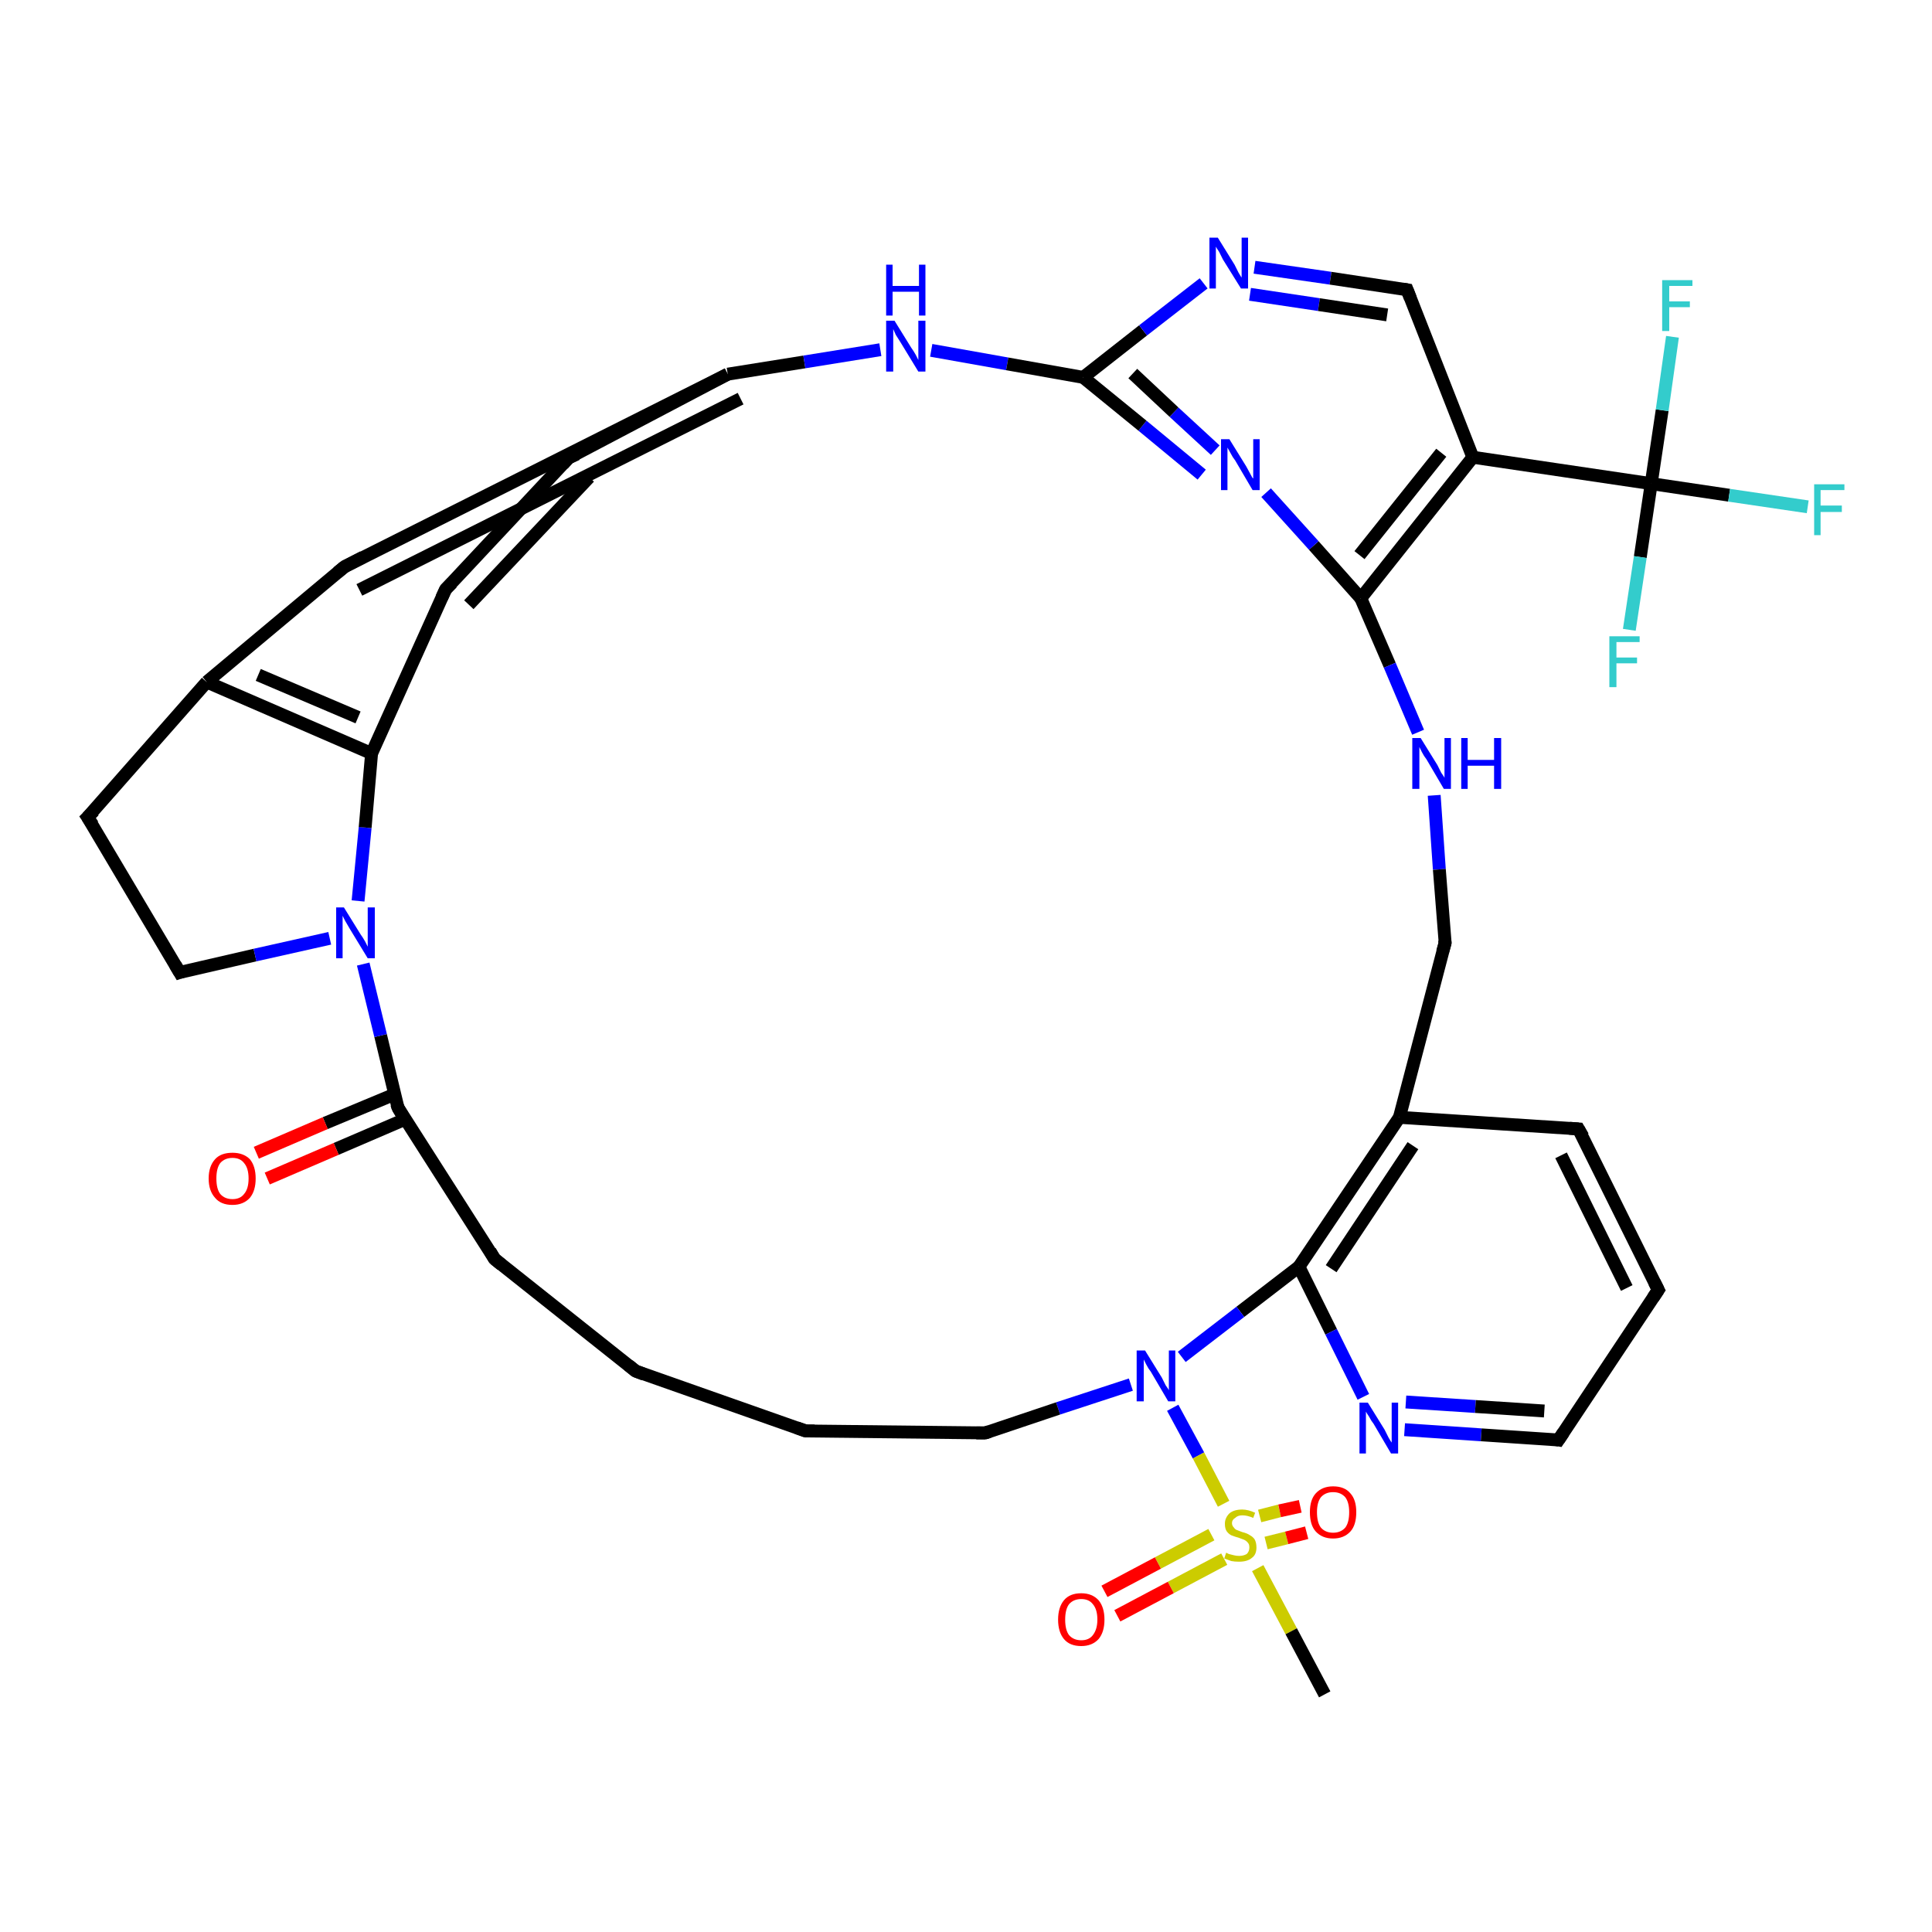 <?xml version='1.0' encoding='iso-8859-1'?>
<svg version='1.1' baseProfile='full'
              xmlns='http://www.w3.org/2000/svg'
                      xmlns:rdkit='http://www.rdkit.org/xml'
                      xmlns:xlink='http://www.w3.org/1999/xlink'
                  xml:space='preserve'
width='300px' height='300px' viewBox='0 0 300 300'>
<!-- END OF HEADER -->
<rect style='opacity:1.0;fill:#FFFFFF;stroke:none' width='300.0' height='300.0' x='0.0' y='0.0'> </rect>
<path class='bond-0 atom-0 atom-1' d='M 88.3,71.1 L 113.0,58.1' style='fill:none;fill-rule:evenodd;stroke:#000000;stroke-width:2.0px;stroke-linecap:butt;stroke-linejoin:miter;stroke-opacity:1' />
<path class='bond-1 atom-1 atom-2' d='M 113.0,58.1 L 124.9,56.2' style='fill:none;fill-rule:evenodd;stroke:#000000;stroke-width:2.0px;stroke-linecap:butt;stroke-linejoin:miter;stroke-opacity:1' />
<path class='bond-1 atom-1 atom-2' d='M 124.9,56.2 L 136.7,54.3' style='fill:none;fill-rule:evenodd;stroke:#0000FF;stroke-width:2.0px;stroke-linecap:butt;stroke-linejoin:miter;stroke-opacity:1' />
<path class='bond-2 atom-2 atom-3' d='M 144.6,54.4 L 156.4,56.5' style='fill:none;fill-rule:evenodd;stroke:#0000FF;stroke-width:2.0px;stroke-linecap:butt;stroke-linejoin:miter;stroke-opacity:1' />
<path class='bond-2 atom-2 atom-3' d='M 156.4,56.5 L 168.2,58.6' style='fill:none;fill-rule:evenodd;stroke:#000000;stroke-width:2.0px;stroke-linecap:butt;stroke-linejoin:miter;stroke-opacity:1' />
<path class='bond-3 atom-3 atom-4' d='M 168.2,58.6 L 177.5,51.3' style='fill:none;fill-rule:evenodd;stroke:#000000;stroke-width:2.0px;stroke-linecap:butt;stroke-linejoin:miter;stroke-opacity:1' />
<path class='bond-3 atom-3 atom-4' d='M 177.5,51.3 L 186.9,44.0' style='fill:none;fill-rule:evenodd;stroke:#0000FF;stroke-width:2.0px;stroke-linecap:butt;stroke-linejoin:miter;stroke-opacity:1' />
<path class='bond-4 atom-4 atom-5' d='M 194.8,41.5 L 206.6,43.2' style='fill:none;fill-rule:evenodd;stroke:#0000FF;stroke-width:2.0px;stroke-linecap:butt;stroke-linejoin:miter;stroke-opacity:1' />
<path class='bond-4 atom-4 atom-5' d='M 206.6,43.2 L 218.5,45.0' style='fill:none;fill-rule:evenodd;stroke:#000000;stroke-width:2.0px;stroke-linecap:butt;stroke-linejoin:miter;stroke-opacity:1' />
<path class='bond-4 atom-4 atom-5' d='M 194.1,45.7 L 204.8,47.3' style='fill:none;fill-rule:evenodd;stroke:#0000FF;stroke-width:2.0px;stroke-linecap:butt;stroke-linejoin:miter;stroke-opacity:1' />
<path class='bond-4 atom-4 atom-5' d='M 204.8,47.3 L 215.4,48.9' style='fill:none;fill-rule:evenodd;stroke:#000000;stroke-width:2.0px;stroke-linecap:butt;stroke-linejoin:miter;stroke-opacity:1' />
<path class='bond-5 atom-5 atom-6' d='M 218.5,45.0 L 228.7,71.0' style='fill:none;fill-rule:evenodd;stroke:#000000;stroke-width:2.0px;stroke-linecap:butt;stroke-linejoin:miter;stroke-opacity:1' />
<path class='bond-6 atom-6 atom-7' d='M 228.7,71.0 L 211.3,92.9' style='fill:none;fill-rule:evenodd;stroke:#000000;stroke-width:2.0px;stroke-linecap:butt;stroke-linejoin:miter;stroke-opacity:1' />
<path class='bond-6 atom-6 atom-7' d='M 223.8,70.3 L 211.1,86.2' style='fill:none;fill-rule:evenodd;stroke:#000000;stroke-width:2.0px;stroke-linecap:butt;stroke-linejoin:miter;stroke-opacity:1' />
<path class='bond-7 atom-7 atom-8' d='M 211.3,92.9 L 204.0,84.7' style='fill:none;fill-rule:evenodd;stroke:#000000;stroke-width:2.0px;stroke-linecap:butt;stroke-linejoin:miter;stroke-opacity:1' />
<path class='bond-7 atom-7 atom-8' d='M 204.0,84.7 L 196.6,76.5' style='fill:none;fill-rule:evenodd;stroke:#0000FF;stroke-width:2.0px;stroke-linecap:butt;stroke-linejoin:miter;stroke-opacity:1' />
<path class='bond-8 atom-7 atom-9' d='M 211.3,92.9 L 215.8,103.3' style='fill:none;fill-rule:evenodd;stroke:#000000;stroke-width:2.0px;stroke-linecap:butt;stroke-linejoin:miter;stroke-opacity:1' />
<path class='bond-8 atom-7 atom-9' d='M 215.8,103.3 L 220.2,113.7' style='fill:none;fill-rule:evenodd;stroke:#0000FF;stroke-width:2.0px;stroke-linecap:butt;stroke-linejoin:miter;stroke-opacity:1' />
<path class='bond-9 atom-9 atom-10' d='M 222.7,123.5 L 223.5,135.0' style='fill:none;fill-rule:evenodd;stroke:#0000FF;stroke-width:2.0px;stroke-linecap:butt;stroke-linejoin:miter;stroke-opacity:1' />
<path class='bond-9 atom-9 atom-10' d='M 223.5,135.0 L 224.4,146.4' style='fill:none;fill-rule:evenodd;stroke:#000000;stroke-width:2.0px;stroke-linecap:butt;stroke-linejoin:miter;stroke-opacity:1' />
<path class='bond-10 atom-10 atom-11' d='M 224.4,146.4 L 217.3,173.5' style='fill:none;fill-rule:evenodd;stroke:#000000;stroke-width:2.0px;stroke-linecap:butt;stroke-linejoin:miter;stroke-opacity:1' />
<path class='bond-11 atom-11 atom-12' d='M 217.3,173.5 L 201.7,196.7' style='fill:none;fill-rule:evenodd;stroke:#000000;stroke-width:2.0px;stroke-linecap:butt;stroke-linejoin:miter;stroke-opacity:1' />
<path class='bond-11 atom-11 atom-12' d='M 219.4,177.9 L 206.7,197.0' style='fill:none;fill-rule:evenodd;stroke:#000000;stroke-width:2.0px;stroke-linecap:butt;stroke-linejoin:miter;stroke-opacity:1' />
<path class='bond-12 atom-12 atom-13' d='M 201.7,196.7 L 192.6,203.7' style='fill:none;fill-rule:evenodd;stroke:#000000;stroke-width:2.0px;stroke-linecap:butt;stroke-linejoin:miter;stroke-opacity:1' />
<path class='bond-12 atom-12 atom-13' d='M 192.6,203.7 L 183.5,210.7' style='fill:none;fill-rule:evenodd;stroke:#0000FF;stroke-width:2.0px;stroke-linecap:butt;stroke-linejoin:miter;stroke-opacity:1' />
<path class='bond-13 atom-13 atom-14' d='M 175.6,215.0 L 164.3,218.7' style='fill:none;fill-rule:evenodd;stroke:#0000FF;stroke-width:2.0px;stroke-linecap:butt;stroke-linejoin:miter;stroke-opacity:1' />
<path class='bond-13 atom-13 atom-14' d='M 164.3,218.7 L 153.0,222.5' style='fill:none;fill-rule:evenodd;stroke:#000000;stroke-width:2.0px;stroke-linecap:butt;stroke-linejoin:miter;stroke-opacity:1' />
<path class='bond-14 atom-14 atom-15' d='M 153.0,222.5 L 125.1,222.2' style='fill:none;fill-rule:evenodd;stroke:#000000;stroke-width:2.0px;stroke-linecap:butt;stroke-linejoin:miter;stroke-opacity:1' />
<path class='bond-15 atom-15 atom-16' d='M 125.1,222.2 L 98.7,212.9' style='fill:none;fill-rule:evenodd;stroke:#000000;stroke-width:2.0px;stroke-linecap:butt;stroke-linejoin:miter;stroke-opacity:1' />
<path class='bond-16 atom-16 atom-17' d='M 98.7,212.9 L 76.8,195.5' style='fill:none;fill-rule:evenodd;stroke:#000000;stroke-width:2.0px;stroke-linecap:butt;stroke-linejoin:miter;stroke-opacity:1' />
<path class='bond-17 atom-17 atom-18' d='M 76.8,195.5 L 61.8,172.0' style='fill:none;fill-rule:evenodd;stroke:#000000;stroke-width:2.0px;stroke-linecap:butt;stroke-linejoin:miter;stroke-opacity:1' />
<path class='bond-18 atom-18 atom-19' d='M 61.8,172.0 L 59.1,160.8' style='fill:none;fill-rule:evenodd;stroke:#000000;stroke-width:2.0px;stroke-linecap:butt;stroke-linejoin:miter;stroke-opacity:1' />
<path class='bond-18 atom-18 atom-19' d='M 59.1,160.8 L 56.4,149.7' style='fill:none;fill-rule:evenodd;stroke:#0000FF;stroke-width:2.0px;stroke-linecap:butt;stroke-linejoin:miter;stroke-opacity:1' />
<path class='bond-19 atom-19 atom-20' d='M 55.6,139.9 L 56.7,128.5' style='fill:none;fill-rule:evenodd;stroke:#0000FF;stroke-width:2.0px;stroke-linecap:butt;stroke-linejoin:miter;stroke-opacity:1' />
<path class='bond-19 atom-19 atom-20' d='M 56.7,128.5 L 57.7,117.0' style='fill:none;fill-rule:evenodd;stroke:#000000;stroke-width:2.0px;stroke-linecap:butt;stroke-linejoin:miter;stroke-opacity:1' />
<path class='bond-20 atom-20 atom-21' d='M 57.7,117.0 L 32.1,105.9' style='fill:none;fill-rule:evenodd;stroke:#000000;stroke-width:2.0px;stroke-linecap:butt;stroke-linejoin:miter;stroke-opacity:1' />
<path class='bond-20 atom-20 atom-21' d='M 55.6,111.4 L 40.1,104.8' style='fill:none;fill-rule:evenodd;stroke:#000000;stroke-width:2.0px;stroke-linecap:butt;stroke-linejoin:miter;stroke-opacity:1' />
<path class='bond-21 atom-21 atom-22' d='M 32.1,105.9 L 53.5,88.0' style='fill:none;fill-rule:evenodd;stroke:#000000;stroke-width:2.0px;stroke-linecap:butt;stroke-linejoin:miter;stroke-opacity:1' />
<path class='bond-22 atom-21 atom-23' d='M 32.1,105.9 L 13.6,126.9' style='fill:none;fill-rule:evenodd;stroke:#000000;stroke-width:2.0px;stroke-linecap:butt;stroke-linejoin:miter;stroke-opacity:1' />
<path class='bond-23 atom-23 atom-24' d='M 13.6,126.9 L 27.9,151.0' style='fill:none;fill-rule:evenodd;stroke:#000000;stroke-width:2.0px;stroke-linecap:butt;stroke-linejoin:miter;stroke-opacity:1' />
<path class='bond-24 atom-20 atom-25' d='M 57.7,117.0 L 69.2,91.5' style='fill:none;fill-rule:evenodd;stroke:#000000;stroke-width:2.0px;stroke-linecap:butt;stroke-linejoin:miter;stroke-opacity:1' />
<path class='bond-25 atom-18 atom-26' d='M 61.3,169.9 L 50.5,174.4' style='fill:none;fill-rule:evenodd;stroke:#000000;stroke-width:2.0px;stroke-linecap:butt;stroke-linejoin:miter;stroke-opacity:1' />
<path class='bond-25 atom-18 atom-26' d='M 50.5,174.4 L 39.8,179.0' style='fill:none;fill-rule:evenodd;stroke:#FF0000;stroke-width:2.0px;stroke-linecap:butt;stroke-linejoin:miter;stroke-opacity:1' />
<path class='bond-25 atom-18 atom-26' d='M 62.9,173.8 L 52.2,178.4' style='fill:none;fill-rule:evenodd;stroke:#000000;stroke-width:2.0px;stroke-linecap:butt;stroke-linejoin:miter;stroke-opacity:1' />
<path class='bond-25 atom-18 atom-26' d='M 52.2,178.4 L 41.5,183.0' style='fill:none;fill-rule:evenodd;stroke:#FF0000;stroke-width:2.0px;stroke-linecap:butt;stroke-linejoin:miter;stroke-opacity:1' />
<path class='bond-26 atom-13 atom-27' d='M 182.1,218.6 L 186.1,226.0' style='fill:none;fill-rule:evenodd;stroke:#0000FF;stroke-width:2.0px;stroke-linecap:butt;stroke-linejoin:miter;stroke-opacity:1' />
<path class='bond-26 atom-13 atom-27' d='M 186.1,226.0 L 190.0,233.5' style='fill:none;fill-rule:evenodd;stroke:#CCCC00;stroke-width:2.0px;stroke-linecap:butt;stroke-linejoin:miter;stroke-opacity:1' />
<path class='bond-27 atom-27 atom-28' d='M 196.6,239.6 L 199.8,238.8' style='fill:none;fill-rule:evenodd;stroke:#CCCC00;stroke-width:2.0px;stroke-linecap:butt;stroke-linejoin:miter;stroke-opacity:1' />
<path class='bond-27 atom-27 atom-28' d='M 199.8,238.8 L 202.9,238.0' style='fill:none;fill-rule:evenodd;stroke:#FF0000;stroke-width:2.0px;stroke-linecap:butt;stroke-linejoin:miter;stroke-opacity:1' />
<path class='bond-27 atom-27 atom-28' d='M 195.6,235.4 L 198.7,234.6' style='fill:none;fill-rule:evenodd;stroke:#CCCC00;stroke-width:2.0px;stroke-linecap:butt;stroke-linejoin:miter;stroke-opacity:1' />
<path class='bond-27 atom-27 atom-28' d='M 198.7,234.6 L 201.9,233.9' style='fill:none;fill-rule:evenodd;stroke:#FF0000;stroke-width:2.0px;stroke-linecap:butt;stroke-linejoin:miter;stroke-opacity:1' />
<path class='bond-28 atom-27 atom-29' d='M 188.1,238.3 L 179.8,242.7' style='fill:none;fill-rule:evenodd;stroke:#CCCC00;stroke-width:2.0px;stroke-linecap:butt;stroke-linejoin:miter;stroke-opacity:1' />
<path class='bond-28 atom-27 atom-29' d='M 179.8,242.7 L 171.5,247.1' style='fill:none;fill-rule:evenodd;stroke:#FF0000;stroke-width:2.0px;stroke-linecap:butt;stroke-linejoin:miter;stroke-opacity:1' />
<path class='bond-28 atom-27 atom-29' d='M 190.1,242.1 L 181.8,246.5' style='fill:none;fill-rule:evenodd;stroke:#CCCC00;stroke-width:2.0px;stroke-linecap:butt;stroke-linejoin:miter;stroke-opacity:1' />
<path class='bond-28 atom-27 atom-29' d='M 181.8,246.5 L 173.5,250.9' style='fill:none;fill-rule:evenodd;stroke:#FF0000;stroke-width:2.0px;stroke-linecap:butt;stroke-linejoin:miter;stroke-opacity:1' />
<path class='bond-29 atom-27 atom-30' d='M 195.3,243.5 L 200.5,253.3' style='fill:none;fill-rule:evenodd;stroke:#CCCC00;stroke-width:2.0px;stroke-linecap:butt;stroke-linejoin:miter;stroke-opacity:1' />
<path class='bond-29 atom-27 atom-30' d='M 200.5,253.3 L 205.7,263.1' style='fill:none;fill-rule:evenodd;stroke:#000000;stroke-width:2.0px;stroke-linecap:butt;stroke-linejoin:miter;stroke-opacity:1' />
<path class='bond-30 atom-12 atom-31' d='M 201.7,196.7 L 206.7,206.8' style='fill:none;fill-rule:evenodd;stroke:#000000;stroke-width:2.0px;stroke-linecap:butt;stroke-linejoin:miter;stroke-opacity:1' />
<path class='bond-30 atom-12 atom-31' d='M 206.7,206.8 L 211.7,216.9' style='fill:none;fill-rule:evenodd;stroke:#0000FF;stroke-width:2.0px;stroke-linecap:butt;stroke-linejoin:miter;stroke-opacity:1' />
<path class='bond-31 atom-31 atom-32' d='M 218.1,222.0 L 230.0,222.8' style='fill:none;fill-rule:evenodd;stroke:#0000FF;stroke-width:2.0px;stroke-linecap:butt;stroke-linejoin:miter;stroke-opacity:1' />
<path class='bond-31 atom-31 atom-32' d='M 230.0,222.8 L 242.0,223.6' style='fill:none;fill-rule:evenodd;stroke:#000000;stroke-width:2.0px;stroke-linecap:butt;stroke-linejoin:miter;stroke-opacity:1' />
<path class='bond-31 atom-31 atom-32' d='M 218.3,217.7 L 229.1,218.4' style='fill:none;fill-rule:evenodd;stroke:#0000FF;stroke-width:2.0px;stroke-linecap:butt;stroke-linejoin:miter;stroke-opacity:1' />
<path class='bond-31 atom-31 atom-32' d='M 229.1,218.4 L 239.8,219.1' style='fill:none;fill-rule:evenodd;stroke:#000000;stroke-width:2.0px;stroke-linecap:butt;stroke-linejoin:miter;stroke-opacity:1' />
<path class='bond-32 atom-32 atom-33' d='M 242.0,223.6 L 257.5,200.3' style='fill:none;fill-rule:evenodd;stroke:#000000;stroke-width:2.0px;stroke-linecap:butt;stroke-linejoin:miter;stroke-opacity:1' />
<path class='bond-33 atom-33 atom-34' d='M 257.5,200.3 L 245.1,175.3' style='fill:none;fill-rule:evenodd;stroke:#000000;stroke-width:2.0px;stroke-linecap:butt;stroke-linejoin:miter;stroke-opacity:1' />
<path class='bond-33 atom-33 atom-34' d='M 252.6,200.0 L 242.4,179.4' style='fill:none;fill-rule:evenodd;stroke:#000000;stroke-width:2.0px;stroke-linecap:butt;stroke-linejoin:miter;stroke-opacity:1' />
<path class='bond-34 atom-6 atom-35' d='M 228.7,71.0 L 256.4,75.1' style='fill:none;fill-rule:evenodd;stroke:#000000;stroke-width:2.0px;stroke-linecap:butt;stroke-linejoin:miter;stroke-opacity:1' />
<path class='bond-35 atom-35 atom-36' d='M 256.4,75.1 L 268.5,76.9' style='fill:none;fill-rule:evenodd;stroke:#000000;stroke-width:2.0px;stroke-linecap:butt;stroke-linejoin:miter;stroke-opacity:1' />
<path class='bond-35 atom-35 atom-36' d='M 268.5,76.9 L 280.7,78.7' style='fill:none;fill-rule:evenodd;stroke:#33CCCC;stroke-width:2.0px;stroke-linecap:butt;stroke-linejoin:miter;stroke-opacity:1' />
<path class='bond-36 atom-35 atom-37' d='M 256.4,75.1 L 258.1,63.7' style='fill:none;fill-rule:evenodd;stroke:#000000;stroke-width:2.0px;stroke-linecap:butt;stroke-linejoin:miter;stroke-opacity:1' />
<path class='bond-36 atom-35 atom-37' d='M 258.1,63.7 L 259.7,52.3' style='fill:none;fill-rule:evenodd;stroke:#33CCCC;stroke-width:2.0px;stroke-linecap:butt;stroke-linejoin:miter;stroke-opacity:1' />
<path class='bond-37 atom-35 atom-38' d='M 256.4,75.1 L 254.7,86.5' style='fill:none;fill-rule:evenodd;stroke:#000000;stroke-width:2.0px;stroke-linecap:butt;stroke-linejoin:miter;stroke-opacity:1' />
<path class='bond-37 atom-35 atom-38' d='M 254.7,86.5 L 253.0,97.8' style='fill:none;fill-rule:evenodd;stroke:#33CCCC;stroke-width:2.0px;stroke-linecap:butt;stroke-linejoin:miter;stroke-opacity:1' />
<path class='bond-38 atom-8 atom-3' d='M 186.6,73.7 L 177.4,66.1' style='fill:none;fill-rule:evenodd;stroke:#0000FF;stroke-width:2.0px;stroke-linecap:butt;stroke-linejoin:miter;stroke-opacity:1' />
<path class='bond-38 atom-8 atom-3' d='M 177.4,66.1 L 168.2,58.6' style='fill:none;fill-rule:evenodd;stroke:#000000;stroke-width:2.0px;stroke-linecap:butt;stroke-linejoin:miter;stroke-opacity:1' />
<path class='bond-38 atom-8 atom-3' d='M 188.7,69.9 L 182.3,64.0' style='fill:none;fill-rule:evenodd;stroke:#0000FF;stroke-width:2.0px;stroke-linecap:butt;stroke-linejoin:miter;stroke-opacity:1' />
<path class='bond-38 atom-8 atom-3' d='M 182.3,64.0 L 175.9,58.0' style='fill:none;fill-rule:evenodd;stroke:#000000;stroke-width:2.0px;stroke-linecap:butt;stroke-linejoin:miter;stroke-opacity:1' />
<path class='bond-39 atom-22 atom-1' d='M 53.5,88.0 L 113.0,58.1' style='fill:none;fill-rule:evenodd;stroke:#000000;stroke-width:2.0px;stroke-linecap:butt;stroke-linejoin:miter;stroke-opacity:1' />
<path class='bond-39 atom-22 atom-1' d='M 55.8,91.6 L 115.0,61.9' style='fill:none;fill-rule:evenodd;stroke:#000000;stroke-width:2.0px;stroke-linecap:butt;stroke-linejoin:miter;stroke-opacity:1' />
<path class='bond-40 atom-24 atom-19' d='M 27.9,151.0 L 39.6,148.3' style='fill:none;fill-rule:evenodd;stroke:#000000;stroke-width:2.0px;stroke-linecap:butt;stroke-linejoin:miter;stroke-opacity:1' />
<path class='bond-40 atom-24 atom-19' d='M 39.6,148.3 L 51.2,145.7' style='fill:none;fill-rule:evenodd;stroke:#0000FF;stroke-width:2.0px;stroke-linecap:butt;stroke-linejoin:miter;stroke-opacity:1' />
<path class='bond-41 atom-25 atom-0' d='M 69.2,91.5 L 88.3,71.1' style='fill:none;fill-rule:evenodd;stroke:#000000;stroke-width:2.0px;stroke-linecap:butt;stroke-linejoin:miter;stroke-opacity:1' />
<path class='bond-41 atom-25 atom-0' d='M 72.8,93.9 L 91.5,74.1' style='fill:none;fill-rule:evenodd;stroke:#000000;stroke-width:2.0px;stroke-linecap:butt;stroke-linejoin:miter;stroke-opacity:1' />
<path class='bond-42 atom-34 atom-11' d='M 245.1,175.3 L 217.3,173.5' style='fill:none;fill-rule:evenodd;stroke:#000000;stroke-width:2.0px;stroke-linecap:butt;stroke-linejoin:miter;stroke-opacity:1' />
<path d='M 89.6,70.5 L 88.3,71.1 L 87.4,72.1' style='fill:none;stroke:#000000;stroke-width:2.0px;stroke-linecap:butt;stroke-linejoin:miter;stroke-opacity:1;' />
<path d='M 217.9,44.9 L 218.5,45.0 L 219.0,46.3' style='fill:none;stroke:#000000;stroke-width:2.0px;stroke-linecap:butt;stroke-linejoin:miter;stroke-opacity:1;' />
<path d='M 224.3,145.9 L 224.4,146.4 L 224.0,147.8' style='fill:none;stroke:#000000;stroke-width:2.0px;stroke-linecap:butt;stroke-linejoin:miter;stroke-opacity:1;' />
<path d='M 153.6,222.3 L 153.0,222.5 L 151.6,222.5' style='fill:none;stroke:#000000;stroke-width:2.0px;stroke-linecap:butt;stroke-linejoin:miter;stroke-opacity:1;' />
<path d='M 126.5,222.2 L 125.1,222.2 L 123.7,221.7' style='fill:none;stroke:#000000;stroke-width:2.0px;stroke-linecap:butt;stroke-linejoin:miter;stroke-opacity:1;' />
<path d='M 100.0,213.4 L 98.7,212.9 L 97.6,212.0' style='fill:none;stroke:#000000;stroke-width:2.0px;stroke-linecap:butt;stroke-linejoin:miter;stroke-opacity:1;' />
<path d='M 77.9,196.4 L 76.8,195.5 L 76.1,194.3' style='fill:none;stroke:#000000;stroke-width:2.0px;stroke-linecap:butt;stroke-linejoin:miter;stroke-opacity:1;' />
<path d='M 62.5,173.2 L 61.8,172.0 L 61.6,171.4' style='fill:none;stroke:#000000;stroke-width:2.0px;stroke-linecap:butt;stroke-linejoin:miter;stroke-opacity:1;' />
<path d='M 52.4,88.9 L 53.5,88.0 L 56.4,86.5' style='fill:none;stroke:#000000;stroke-width:2.0px;stroke-linecap:butt;stroke-linejoin:miter;stroke-opacity:1;' />
<path d='M 14.6,125.9 L 13.6,126.9 L 14.4,128.1' style='fill:none;stroke:#000000;stroke-width:2.0px;stroke-linecap:butt;stroke-linejoin:miter;stroke-opacity:1;' />
<path d='M 27.2,149.8 L 27.9,151.0 L 28.5,150.8' style='fill:none;stroke:#000000;stroke-width:2.0px;stroke-linecap:butt;stroke-linejoin:miter;stroke-opacity:1;' />
<path d='M 68.6,92.8 L 69.2,91.5 L 70.2,90.5' style='fill:none;stroke:#000000;stroke-width:2.0px;stroke-linecap:butt;stroke-linejoin:miter;stroke-opacity:1;' />
<path d='M 241.4,223.5 L 242.0,223.6 L 242.8,222.4' style='fill:none;stroke:#000000;stroke-width:2.0px;stroke-linecap:butt;stroke-linejoin:miter;stroke-opacity:1;' />
<path d='M 256.7,201.5 L 257.5,200.3 L 256.9,199.1' style='fill:none;stroke:#000000;stroke-width:2.0px;stroke-linecap:butt;stroke-linejoin:miter;stroke-opacity:1;' />
<path d='M 245.8,176.5 L 245.1,175.3 L 243.7,175.2' style='fill:none;stroke:#000000;stroke-width:2.0px;stroke-linecap:butt;stroke-linejoin:miter;stroke-opacity:1;' />
<path class='atom-2' d='M 138.9 49.8
L 141.5 54.0
Q 141.8 54.4, 142.2 55.1
Q 142.6 55.9, 142.6 55.9
L 142.6 49.8
L 143.7 49.8
L 143.7 57.7
L 142.6 57.7
L 139.8 53.1
Q 139.5 52.6, 139.1 52.0
Q 138.8 51.3, 138.7 51.1
L 138.7 57.7
L 137.6 57.7
L 137.6 49.8
L 138.9 49.8
' fill='#0000FF'/>
<path class='atom-2' d='M 137.6 41.1
L 138.6 41.1
L 138.6 44.4
L 142.7 44.4
L 142.7 41.1
L 143.7 41.1
L 143.7 49.0
L 142.7 49.0
L 142.7 45.3
L 138.6 45.3
L 138.6 49.0
L 137.6 49.0
L 137.6 41.1
' fill='#0000FF'/>
<path class='atom-4' d='M 189.1 36.9
L 191.7 41.1
Q 191.9 41.5, 192.3 42.3
Q 192.7 43.0, 192.8 43.1
L 192.8 36.9
L 193.8 36.9
L 193.8 44.8
L 192.7 44.8
L 189.9 40.3
Q 189.6 39.7, 189.3 39.1
Q 188.9 38.5, 188.8 38.3
L 188.8 44.8
L 187.8 44.8
L 187.8 36.9
L 189.1 36.9
' fill='#0000FF'/>
<path class='atom-8' d='M 190.9 68.2
L 193.5 72.4
Q 193.7 72.8, 194.1 73.5
Q 194.5 74.3, 194.6 74.3
L 194.6 68.2
L 195.6 68.2
L 195.6 76.1
L 194.5 76.1
L 191.8 71.5
Q 191.4 71.0, 191.1 70.4
Q 190.7 69.7, 190.6 69.5
L 190.6 76.1
L 189.6 76.1
L 189.6 68.2
L 190.9 68.2
' fill='#0000FF'/>
<path class='atom-9' d='M 220.6 114.6
L 223.2 118.8
Q 223.4 119.2, 223.8 120.0
Q 224.3 120.7, 224.3 120.8
L 224.3 114.6
L 225.3 114.6
L 225.3 122.5
L 224.2 122.5
L 221.5 117.9
Q 221.1 117.4, 220.8 116.8
Q 220.5 116.2, 220.4 116.0
L 220.4 122.5
L 219.3 122.5
L 219.3 114.6
L 220.6 114.6
' fill='#0000FF'/>
<path class='atom-9' d='M 226.9 114.6
L 227.9 114.6
L 227.9 118.0
L 232.0 118.0
L 232.0 114.6
L 233.1 114.6
L 233.1 122.5
L 232.0 122.5
L 232.0 118.9
L 227.9 118.9
L 227.9 122.5
L 226.9 122.5
L 226.9 114.6
' fill='#0000FF'/>
<path class='atom-13' d='M 177.8 209.7
L 180.4 213.9
Q 180.6 214.3, 181.0 215.1
Q 181.5 215.8, 181.5 215.9
L 181.5 209.7
L 182.5 209.7
L 182.5 217.6
L 181.4 217.6
L 178.7 213.0
Q 178.3 212.5, 178.0 211.9
Q 177.7 211.3, 177.6 211.1
L 177.6 217.6
L 176.5 217.6
L 176.5 209.7
L 177.8 209.7
' fill='#0000FF'/>
<path class='atom-19' d='M 53.4 140.9
L 56.0 145.1
Q 56.3 145.5, 56.7 146.2
Q 57.1 147.0, 57.1 147.0
L 57.1 140.9
L 58.2 140.9
L 58.2 148.8
L 57.1 148.8
L 54.3 144.2
Q 54.0 143.7, 53.6 143.0
Q 53.3 142.4, 53.2 142.2
L 53.2 148.8
L 52.2 148.8
L 52.2 140.9
L 53.4 140.9
' fill='#0000FF'/>
<path class='atom-26' d='M 32.4 183.0
Q 32.4 181.1, 33.4 180.0
Q 34.3 179.0, 36.1 179.0
Q 37.8 179.0, 38.8 180.0
Q 39.7 181.1, 39.7 183.0
Q 39.7 184.9, 38.8 186.0
Q 37.8 187.1, 36.1 187.1
Q 34.3 187.1, 33.4 186.0
Q 32.4 184.9, 32.4 183.0
M 36.1 186.2
Q 37.3 186.2, 37.9 185.4
Q 38.6 184.6, 38.6 183.0
Q 38.6 181.4, 37.9 180.6
Q 37.3 179.8, 36.1 179.8
Q 34.9 179.8, 34.2 180.6
Q 33.6 181.4, 33.6 183.0
Q 33.6 184.6, 34.2 185.4
Q 34.9 186.2, 36.1 186.2
' fill='#FF0000'/>
<path class='atom-27' d='M 190.4 241.1
Q 190.4 241.1, 190.8 241.3
Q 191.2 241.4, 191.6 241.5
Q 192.0 241.6, 192.4 241.6
Q 193.1 241.6, 193.6 241.3
Q 194.0 240.9, 194.0 240.3
Q 194.0 239.8, 193.8 239.6
Q 193.6 239.3, 193.2 239.1
Q 192.9 239.0, 192.4 238.8
Q 191.7 238.6, 191.2 238.4
Q 190.8 238.2, 190.5 237.8
Q 190.2 237.4, 190.2 236.6
Q 190.2 235.7, 190.9 235.0
Q 191.6 234.4, 192.9 234.4
Q 193.8 234.4, 194.9 234.9
L 194.6 235.7
Q 193.7 235.3, 192.9 235.3
Q 192.2 235.3, 191.8 235.7
Q 191.3 236.0, 191.3 236.5
Q 191.3 236.9, 191.6 237.2
Q 191.8 237.5, 192.1 237.6
Q 192.4 237.7, 192.9 237.9
Q 193.7 238.1, 194.1 238.4
Q 194.5 238.6, 194.8 239.0
Q 195.1 239.5, 195.1 240.3
Q 195.1 241.4, 194.4 241.9
Q 193.7 242.5, 192.4 242.5
Q 191.7 242.5, 191.2 242.4
Q 190.7 242.2, 190.1 242.0
L 190.4 241.1
' fill='#CCCC00'/>
<path class='atom-28' d='M 203.4 234.8
Q 203.4 232.9, 204.3 231.9
Q 205.3 230.8, 207.0 230.8
Q 208.8 230.8, 209.7 231.9
Q 210.6 232.9, 210.6 234.8
Q 210.6 236.8, 209.7 237.8
Q 208.7 238.9, 207.0 238.9
Q 205.3 238.9, 204.3 237.8
Q 203.4 236.8, 203.4 234.8
M 207.0 238.0
Q 208.2 238.0, 208.9 237.2
Q 209.5 236.4, 209.5 234.8
Q 209.5 233.3, 208.9 232.5
Q 208.2 231.7, 207.0 231.7
Q 205.8 231.7, 205.1 232.5
Q 204.5 233.3, 204.5 234.8
Q 204.5 236.4, 205.1 237.2
Q 205.8 238.0, 207.0 238.0
' fill='#FF0000'/>
<path class='atom-29' d='M 164.3 251.5
Q 164.3 249.6, 165.2 248.5
Q 166.1 247.4, 167.9 247.4
Q 169.6 247.4, 170.6 248.5
Q 171.5 249.6, 171.5 251.5
Q 171.5 253.4, 170.6 254.5
Q 169.6 255.6, 167.9 255.6
Q 166.1 255.6, 165.2 254.5
Q 164.3 253.4, 164.3 251.5
M 167.9 254.7
Q 169.1 254.7, 169.7 253.9
Q 170.4 253.0, 170.4 251.5
Q 170.4 249.9, 169.7 249.1
Q 169.1 248.3, 167.9 248.3
Q 166.7 248.3, 166.0 249.1
Q 165.4 249.9, 165.4 251.5
Q 165.4 253.1, 166.0 253.9
Q 166.7 254.7, 167.9 254.7
' fill='#FF0000'/>
<path class='atom-31' d='M 212.4 217.8
L 215.0 222.0
Q 215.2 222.4, 215.6 223.2
Q 216.0 223.9, 216.1 224.0
L 216.1 217.8
L 217.1 217.8
L 217.1 225.7
L 216.0 225.7
L 213.3 221.1
Q 212.9 220.6, 212.6 220.0
Q 212.2 219.4, 212.1 219.2
L 212.1 225.7
L 211.1 225.7
L 211.1 217.8
L 212.4 217.8
' fill='#0000FF'/>
<path class='atom-36' d='M 281.7 75.2
L 286.4 75.2
L 286.4 76.1
L 282.7 76.1
L 282.7 78.5
L 286.0 78.5
L 286.0 79.5
L 282.7 79.5
L 282.7 83.1
L 281.7 83.1
L 281.7 75.2
' fill='#33CCCC'/>
<path class='atom-37' d='M 258.1 43.5
L 262.8 43.5
L 262.8 44.4
L 259.2 44.4
L 259.2 46.8
L 262.4 46.8
L 262.4 47.7
L 259.2 47.7
L 259.2 51.4
L 258.1 51.4
L 258.1 43.5
' fill='#33CCCC'/>
<path class='atom-38' d='M 249.9 98.8
L 254.6 98.8
L 254.6 99.7
L 251.0 99.7
L 251.0 102.1
L 254.2 102.1
L 254.2 103.0
L 251.0 103.0
L 251.0 106.7
L 249.9 106.7
L 249.9 98.8
' fill='#33CCCC'/>
</svg>
